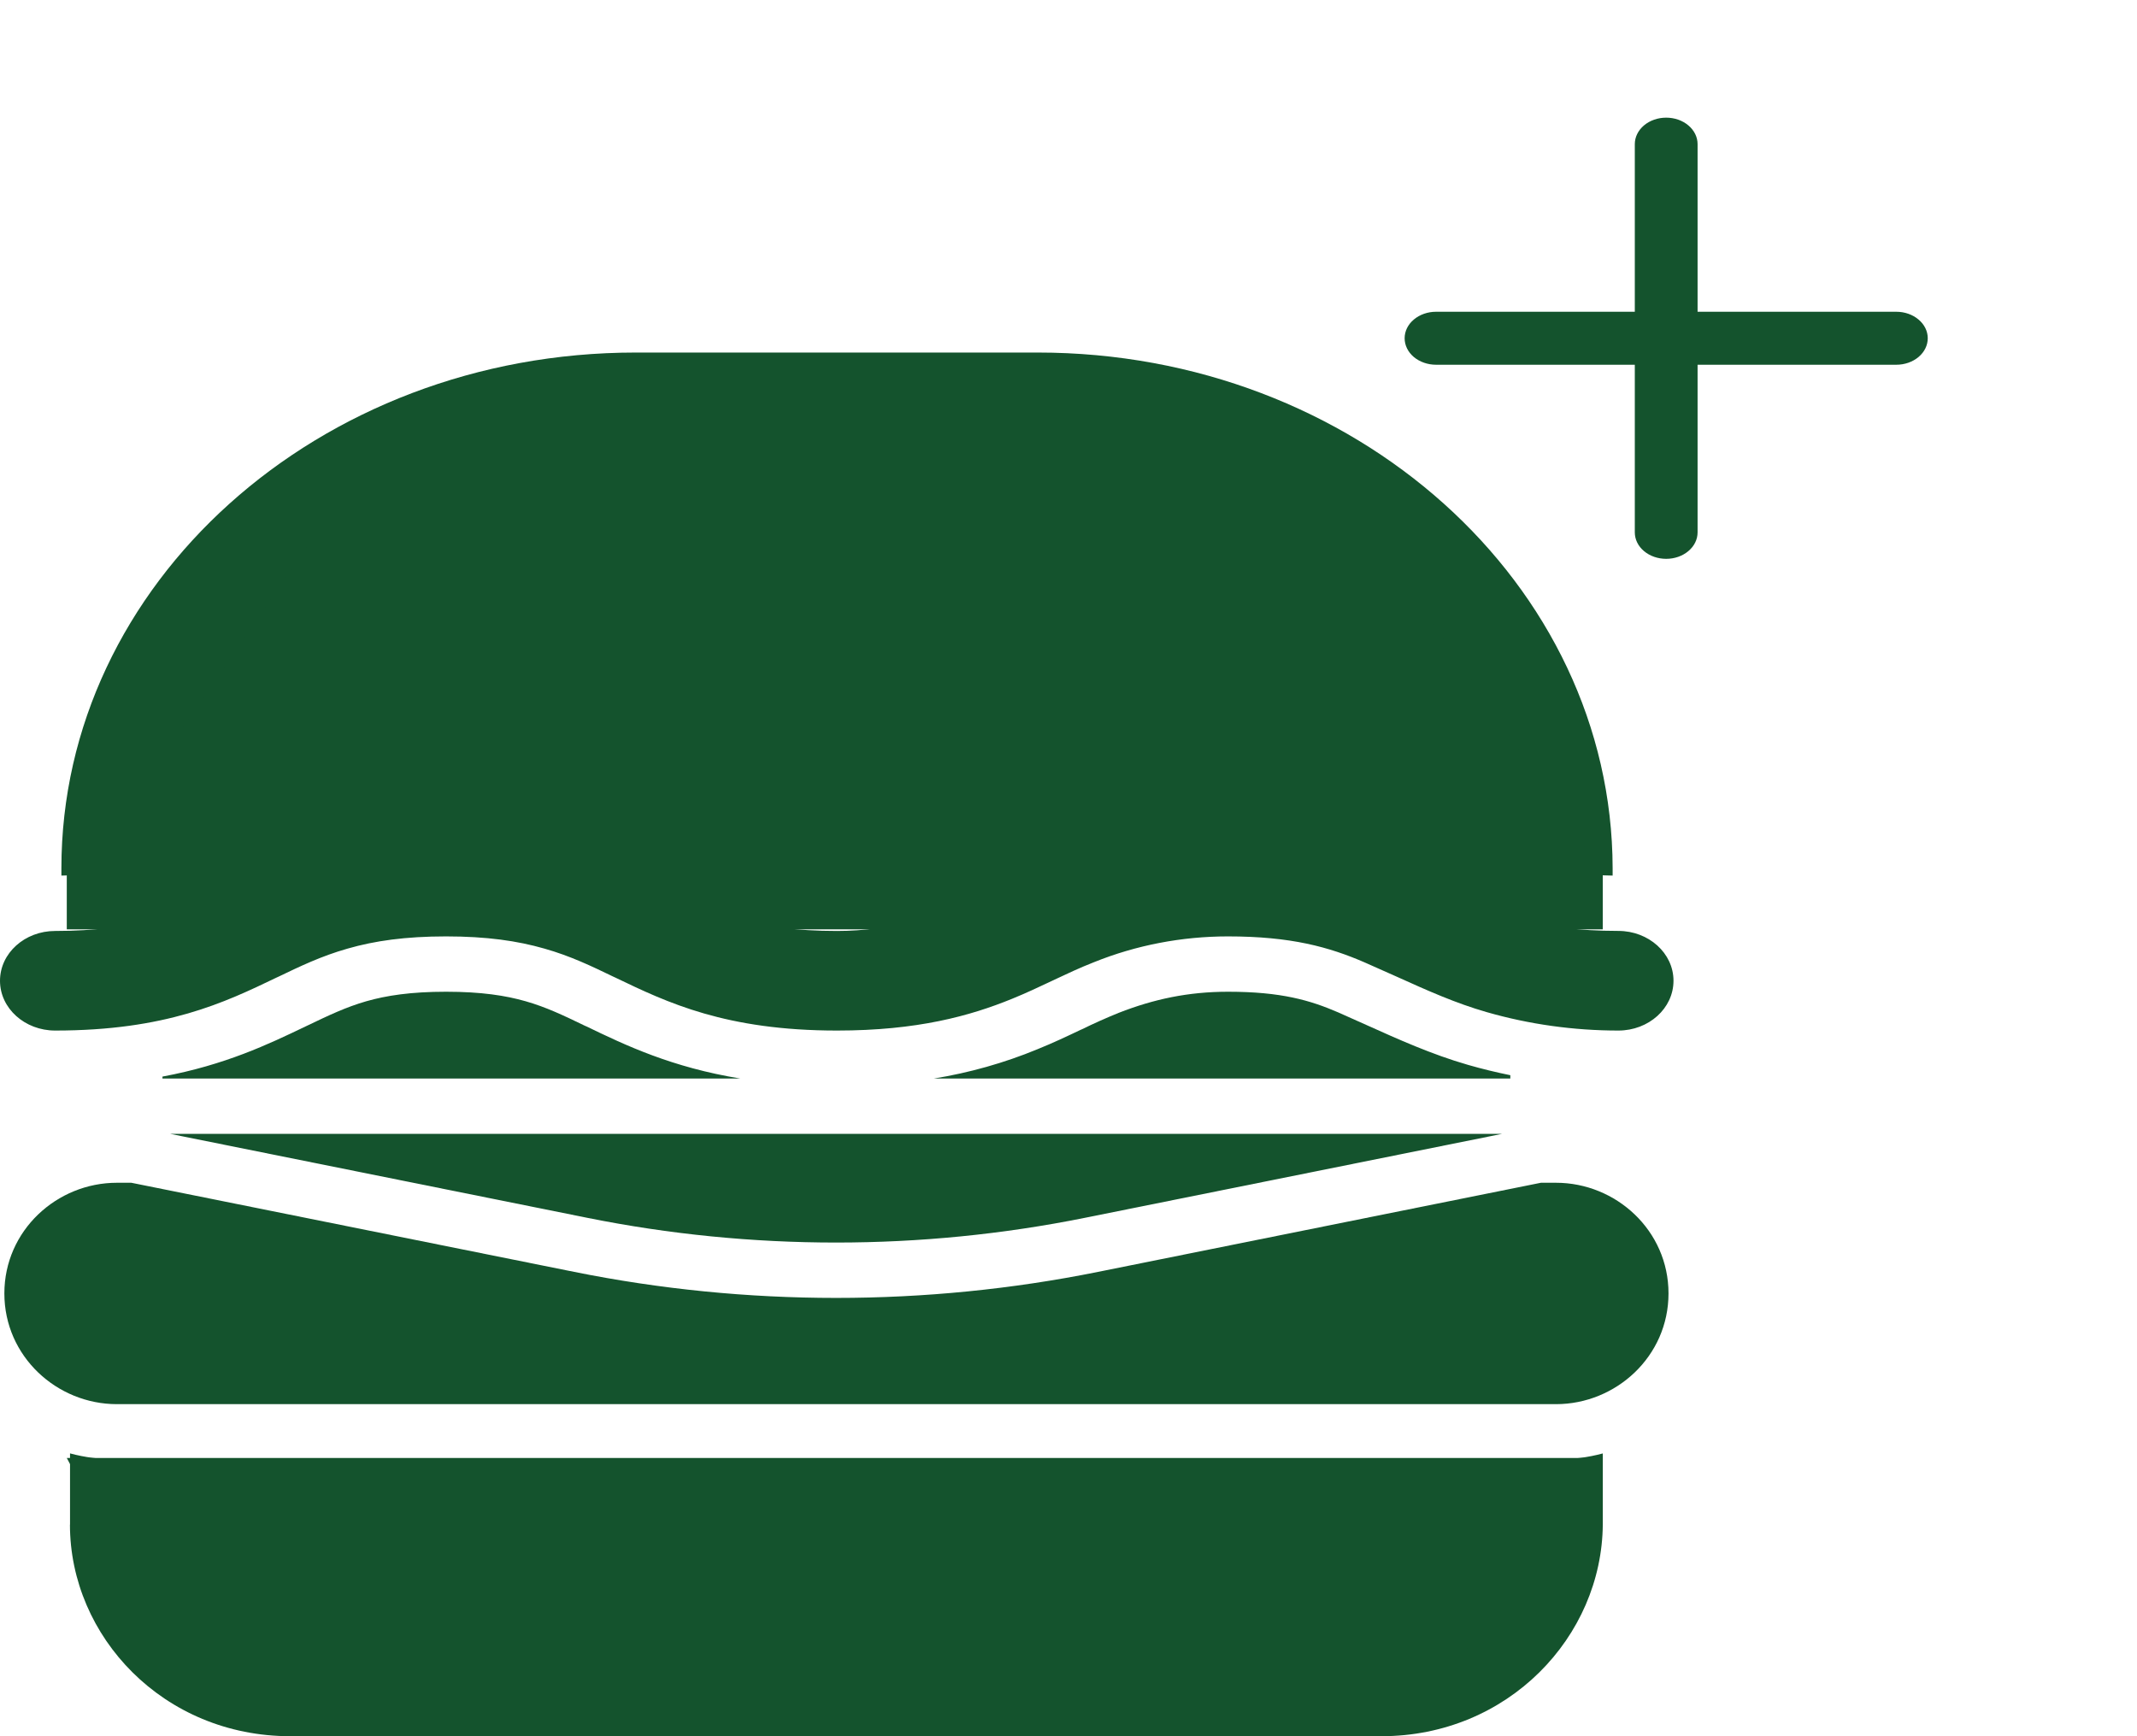 <svg width="48" height="39" viewBox="0 0 48 39" fill="none" xmlns="http://www.w3.org/2000/svg">
<path d="M14.278 7.919C7.145 7.919 1.379 13.112 1.379 19.504V19.668C2.099 19.658 2.607 19.576 3.029 19.455C3.424 19.342 3.761 19.192 4.164 19C4.307 16.678 5.435 14.494 7.316 12.895C9.197 11.297 11.688 10.406 14.277 10.406H23.309C28.709 10.406 33.134 14.215 33.437 19.004C33.836 19.194 34.171 19.343 34.561 19.455C34.985 19.577 35.495 19.659 36.222 19.668V19.501C36.208 13.111 30.43 7.919 23.31 7.919H14.278ZM33.924 24.152C33.604 24.087 33.287 24.01 32.974 23.92C32.16 23.686 31.396 23.341 30.685 23.021L30.058 22.741C29.43 22.47 28.78 22.277 27.584 22.277C26.687 22.277 25.914 22.444 25.128 22.751C24.845 22.866 24.567 22.99 24.294 23.124L24.276 23.131C23.983 23.271 23.658 23.425 23.299 23.57C22.558 23.876 21.776 24.097 20.973 24.227H33.924V24.152ZM2.95 26.568L12.893 28.569C16.765 29.35 20.795 29.35 24.668 28.569L34.611 26.568H34.95C36.297 26.568 37.477 27.639 37.477 29.054C37.477 30.469 36.297 31.541 34.95 31.541H2.625C1.278 31.541 0.098 30.469 0.098 29.054C0.098 27.639 1.278 26.568 2.625 26.568H2.95ZM16.631 24.227H3.649V24.183C5.053 23.922 6.028 23.458 6.862 23.057L6.89 23.044C7.386 22.806 7.769 22.623 8.227 22.491C8.676 22.363 9.224 22.277 10.019 22.277C10.813 22.277 11.36 22.363 11.807 22.491C12.264 22.622 12.645 22.803 13.139 23.042L13.17 23.055C14.053 23.482 15.091 23.976 16.631 24.227Z" fill="#14532D"/>
<path d="M23.227 12.609C23.227 12.863 23.114 13.107 22.914 13.287C22.714 13.467 22.442 13.568 22.158 13.568C21.875 13.568 21.603 13.467 21.403 13.287C21.202 13.107 21.09 12.863 21.09 12.609C21.09 12.354 21.202 12.11 21.403 11.93C21.603 11.75 21.875 11.649 22.158 11.649C22.442 11.649 22.714 11.75 22.914 11.93C23.114 12.11 23.227 12.354 23.227 12.609ZM15.416 13.567C15.56 13.572 15.703 13.55 15.837 13.504C15.971 13.458 16.093 13.388 16.197 13.299C16.3 13.209 16.382 13.102 16.439 12.983C16.495 12.864 16.524 12.737 16.524 12.608C16.524 12.479 16.495 12.351 16.439 12.233C16.382 12.114 16.3 12.007 16.197 11.917C16.093 11.828 15.971 11.758 15.837 11.712C15.703 11.665 15.56 11.644 15.416 11.649C15.14 11.658 14.878 11.763 14.686 11.942C14.493 12.12 14.386 12.359 14.386 12.608C14.386 12.857 14.493 13.095 14.686 13.274C14.878 13.453 15.14 13.558 15.416 13.567ZM26.945 15.299C26.945 15.553 26.833 15.798 26.633 15.978C26.432 16.158 26.16 16.259 25.877 16.259C25.593 16.259 25.322 16.158 25.121 15.978C24.921 15.798 24.808 15.553 24.808 15.299C24.808 15.044 24.921 14.8 25.121 14.62C25.322 14.44 25.593 14.339 25.877 14.339C26.16 14.339 26.432 14.44 26.633 14.62C26.833 14.8 26.945 15.044 26.945 15.299ZM11.698 16.259C11.841 16.263 11.985 16.242 12.119 16.196C12.253 16.15 12.375 16.08 12.478 15.99C12.582 15.901 12.664 15.793 12.72 15.675C12.776 15.556 12.805 15.428 12.805 15.3C12.805 15.171 12.776 15.043 12.72 14.924C12.664 14.806 12.582 14.698 12.478 14.609C12.375 14.519 12.253 14.449 12.119 14.403C11.985 14.357 11.841 14.336 11.698 14.34C11.421 14.349 11.159 14.454 10.967 14.633C10.775 14.812 10.668 15.051 10.668 15.3C10.668 15.548 10.775 15.787 10.967 15.966C11.159 16.145 11.421 16.25 11.698 16.259ZM18.787 17.355C19.071 17.355 19.343 17.254 19.543 17.074C19.744 16.894 19.856 16.65 19.856 16.395C19.856 16.141 19.744 15.897 19.543 15.717C19.343 15.537 19.071 15.436 18.787 15.436C18.504 15.436 18.232 15.537 18.032 15.717C17.831 15.897 17.719 16.141 17.719 16.395C17.719 16.65 17.831 16.894 18.032 17.074C18.232 17.254 18.504 17.355 18.787 17.355ZM1.573 34.246V32.647C1.907 32.737 2.257 32.782 2.625 32.783H4.341V34.245C4.341 35.608 5.435 36.512 6.523 36.512H31.024C32.113 36.512 33.221 35.605 33.232 34.226V32.784H34.949C35.317 32.783 35.667 32.738 36.001 32.648V34.24C35.983 36.766 33.873 39 31.025 39H6.522C3.67 39 1.571 36.762 1.571 34.246M10.019 18.797C7.528 18.797 6.216 19.424 5.047 19.986L4.999 20.008C4.523 20.237 4.038 20.471 3.45 20.639C2.844 20.813 2.151 20.912 1.238 20.912C0.557 20.912 0 21.41 0 22.031C0 22.65 0.557 23.149 1.238 23.149C3.728 23.149 5.041 22.522 6.209 21.96L6.257 21.938C6.734 21.709 7.218 21.475 7.808 21.308C8.413 21.134 9.105 21.034 10.019 21.034C10.932 21.034 11.622 21.134 12.228 21.308C12.815 21.474 13.298 21.708 13.773 21.937L13.823 21.96C14.991 22.522 16.304 23.149 18.801 23.149C20.609 23.149 21.791 22.819 22.727 22.438C23.049 22.307 23.343 22.168 23.644 22.026L23.651 22.022C23.947 21.883 24.257 21.736 24.576 21.612C25.521 21.231 26.546 21.034 27.582 21.034C28.996 21.034 29.853 21.271 30.66 21.622C30.906 21.73 31.145 21.836 31.375 21.94C32.064 22.251 32.695 22.535 33.397 22.736C34.352 23.01 35.348 23.149 36.351 23.149C37.032 23.149 37.589 22.651 37.589 22.03C37.589 21.411 37.032 20.911 36.351 20.911C35.437 20.911 34.748 20.813 34.142 20.64C33.554 20.471 33.071 20.238 32.598 20.01L32.55 19.986C31.92 19.683 31.28 19.377 30.452 19.149C29.703 18.944 28.784 18.797 27.584 18.797C26.382 18.797 25.463 18.944 24.714 19.149C24.049 19.332 23.454 19.586 22.814 19.858C22.556 19.968 22.288 20.08 22.01 20.194C21.069 20.572 20.03 20.912 18.801 20.912C17.883 20.912 17.19 20.813 16.582 20.639C15.992 20.47 15.508 20.237 15.033 20.008L14.987 19.986C13.82 19.424 12.509 18.797 10.019 18.797ZM3.825 25.47H33.736L24.365 27.356C20.687 28.096 16.872 28.096 13.194 27.356L3.825 25.47Z" fill="#14532D"/>
<path d="M1.5 20.875V19.625L4 16.5L7 12.125L10 10.25L18 9H24.5L30.5 11.5L36 19.625V20.875H1.5Z" fill="#14532D"/>
<path d="M43.3 7.598C43.3 7.756 43.226 7.907 43.093 8.019C42.961 8.13 42.782 8.193 42.595 8.193H38.13V11.959C38.13 12.117 38.056 12.268 37.923 12.379C37.791 12.491 37.612 12.553 37.425 12.553C37.238 12.553 37.059 12.491 36.926 12.379C36.794 12.268 36.72 12.117 36.72 11.959V8.193H32.255C32.068 8.193 31.889 8.13 31.756 8.019C31.624 7.907 31.55 7.756 31.55 7.598C31.55 7.44 31.624 7.289 31.756 7.178C31.889 7.066 32.068 7.003 32.255 7.003H36.72V3.237C36.72 3.08 36.794 2.929 36.926 2.817C37.059 2.705 37.238 2.643 37.425 2.643C37.612 2.643 37.791 2.705 37.923 2.817C38.056 2.929 38.13 3.08 38.13 3.237V7.003H42.595C42.782 7.003 42.961 7.066 43.093 7.178C43.226 7.289 43.3 7.44 43.3 7.598Z" fill="#14532D"/>
<path d="M36 32.75H1.5L2.5 34.625L5 37.125L10 38.375H32L36 32.75Z" fill="#14532D"/>
</svg>
